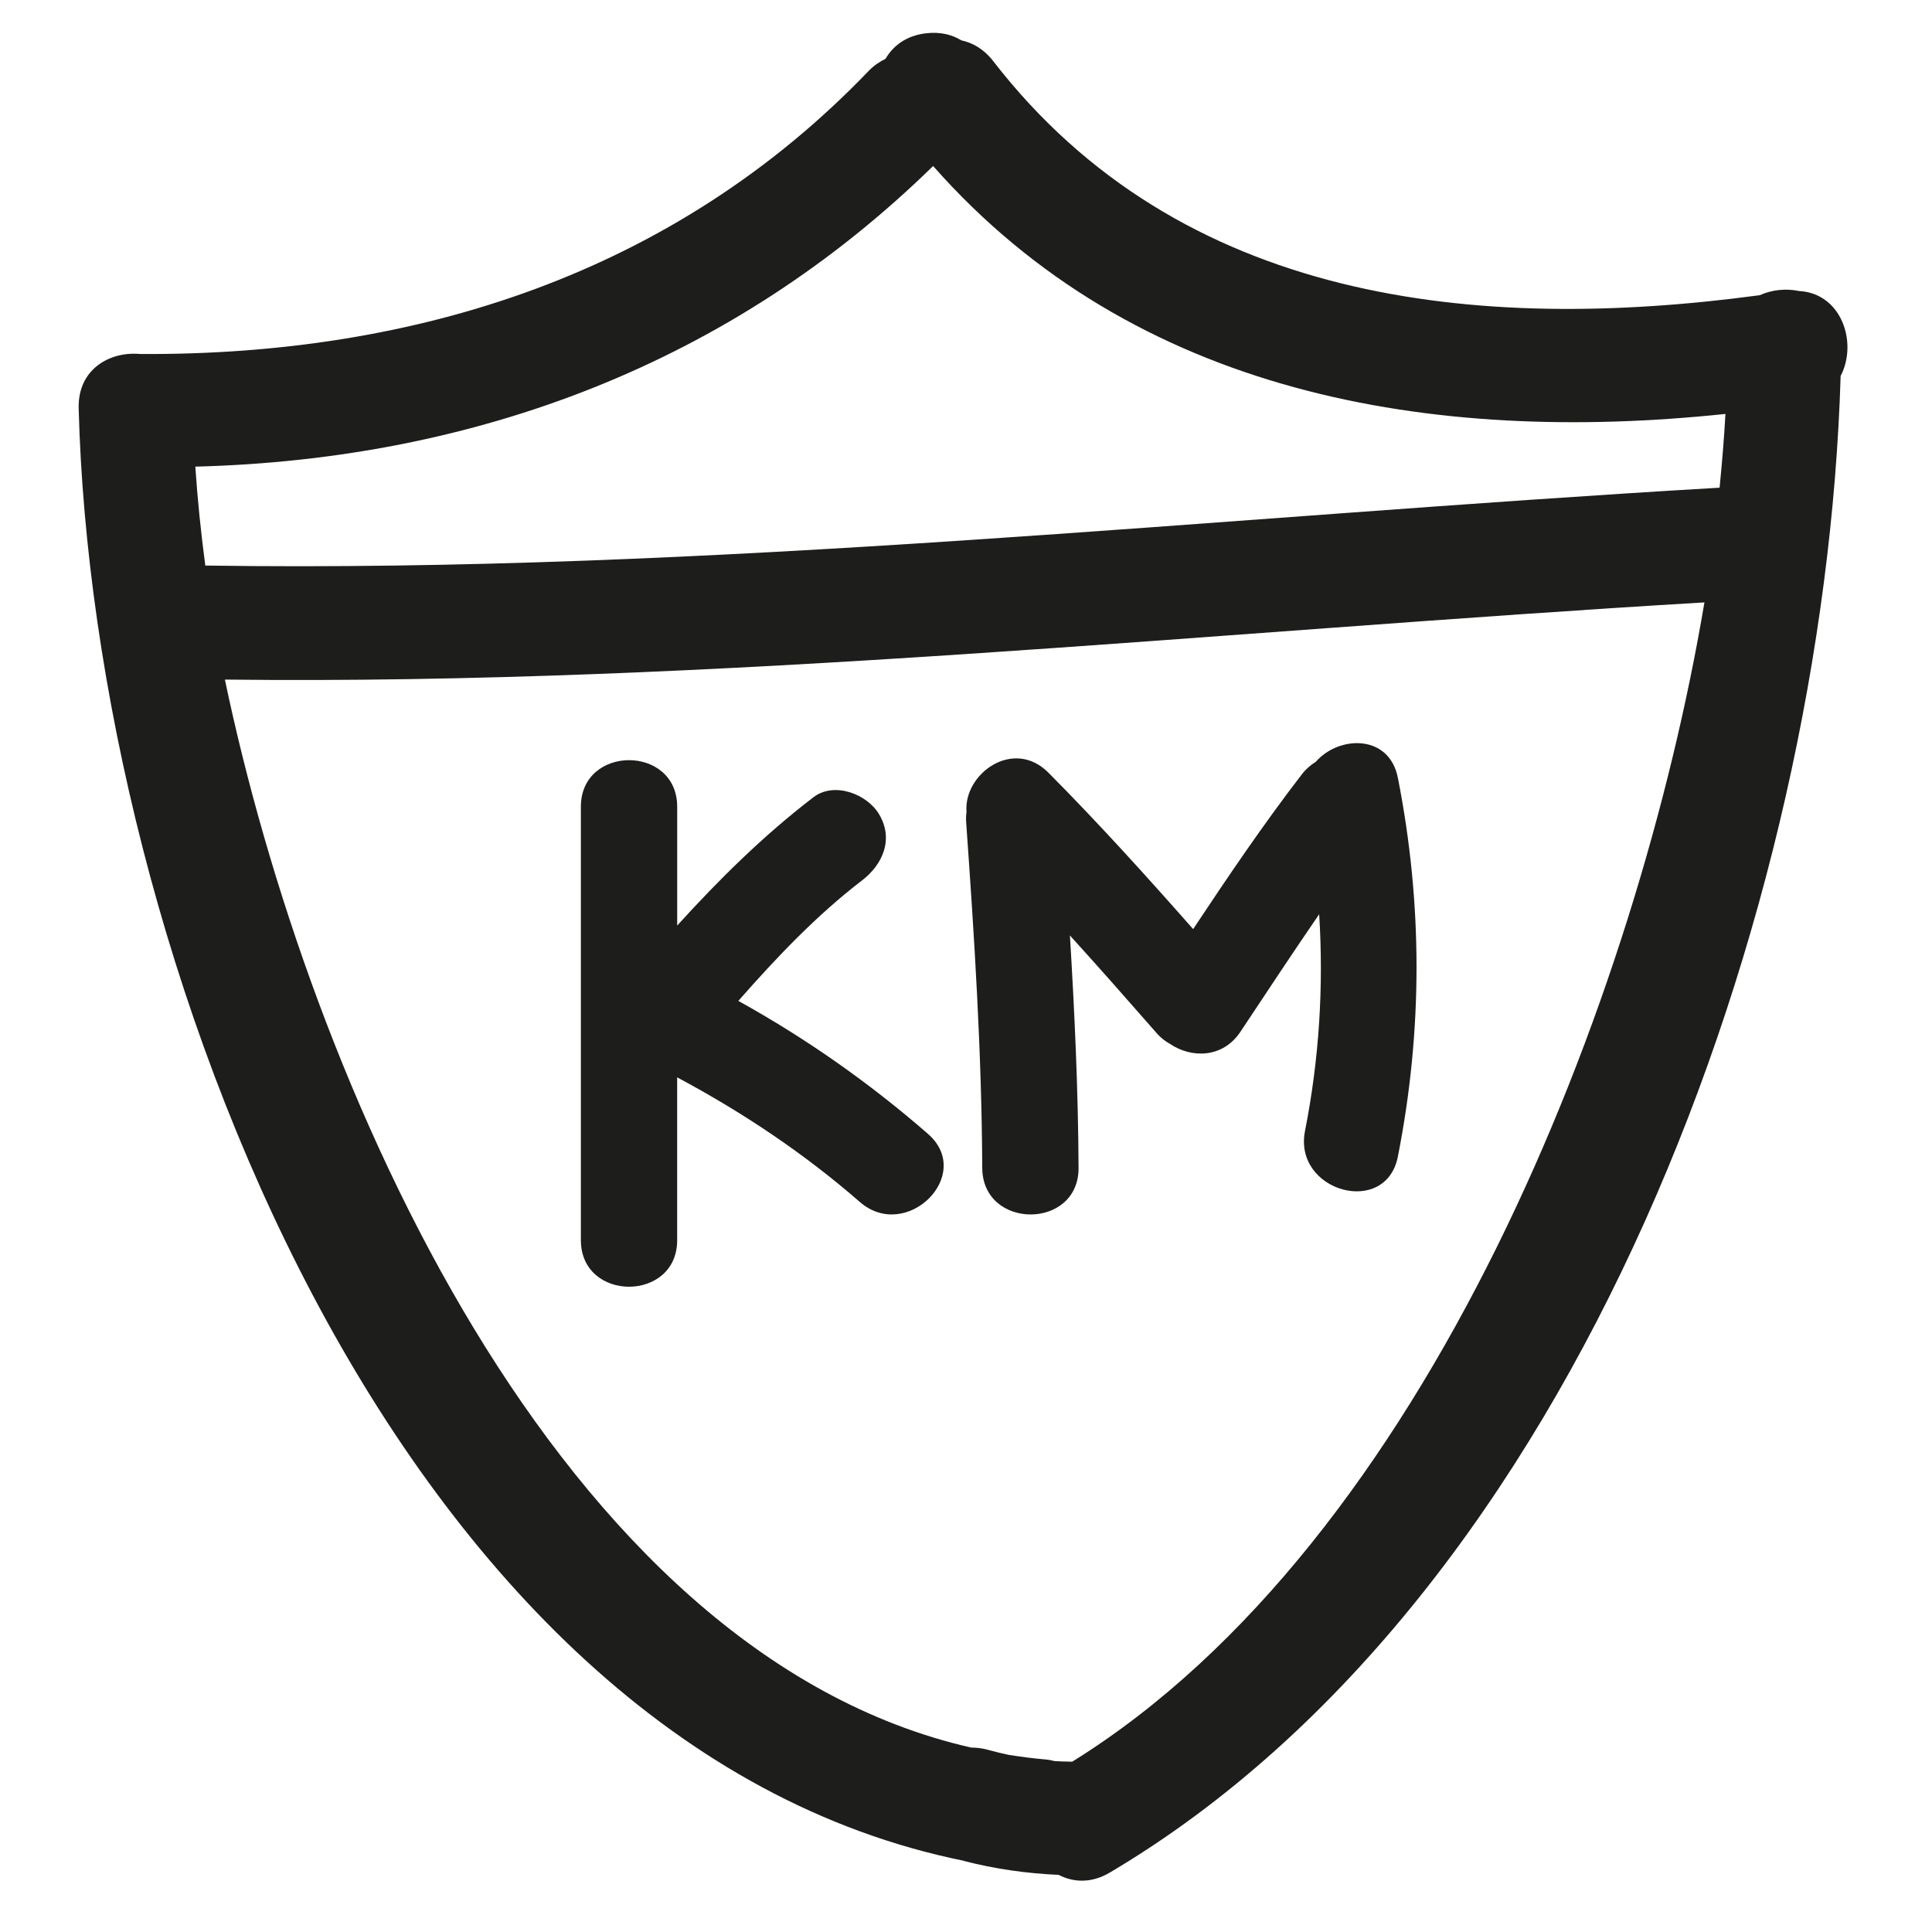 <svg xmlns="http://www.w3.org/2000/svg" viewBox="0 0 100 100" enable-background="new 0 0 100 100"><g fill="#1d1d1b"><path d="m49.881 96.32c1.606.416 3.255.649 4.913.723.759.39 1.687.451 2.653-.121 24.27-14.378 36.991-49.734 37.824-77.46.894-1.717.058-4.284-2.159-4.4-.676-.14-1.397-.066-2.026.217-14.667 1.978-29.997.399-39.681-12.12-.475-.613-1.05-.943-1.644-1.07-.487-.299-1.096-.451-1.823-.367-1.022.118-1.707.64-2.103 1.321-.307.152-.605.349-.878.633-10.07 10.491-23.423 14.732-37.7 14.647-1.573-.147-3.239.784-3.185 2.82.739 28.08 16.262 69.17 45.809 75.17m-39.773-72.16c14.501-.371 27.747-5.347 38.19-15.56 10.443 11.844 25.794 14.434 41.01 12.832-.068 1.281-.179 2.551-.302 3.818-26.12 1.522-52.18 4.417-78.38 4.03-.228-1.717-.403-3.427-.516-5.118m78.11 7.03c-3.448 20.468-14.34 48.59-32.723 60-.312-.005-.616-.013-.905-.03-.151-.037-.303-.071-.47-.085-.652-.055-1.293-.142-1.931-.241-.349-.076-.706-.162-1.089-.267-.294-.081-.569-.106-.834-.107-21.474-4.904-34.27-34.495-38.628-55.28 25.594.297 51.05-2.482 76.58-3.995"/><path d="m35.05 64.19v-8.426c3.374 1.802 6.555 3.924 9.454 6.449 2.412 2.101 5.953-1.41 3.525-3.525-3.035-2.644-6.312-4.943-9.813-6.882 1.971-2.242 4.04-4.424 6.401-6.235 1.076-.825 1.646-2.127.894-3.41-.622-1.062-2.329-1.723-3.41-.894-2.592 1.986-4.877 4.246-7.05 6.64v-6.15c0-3.215-4.985-3.215-4.985 0v22.433c0 3.214 4.985 3.214 4.985 0"/><path d="m55.826 60.45c-.019-4.02-.203-8.02-.447-12.03 1.519 1.671 3.01 3.366 4.5 5.067.215.245.445.414.68.545 1.082.734 2.717.769 3.65-.634 1.351-2.032 2.691-4.068 4.071-6.077.237 3.744-0 7.502-.733 11.218-.619 3.14 4.186 4.478 4.807 1.325 1.287-6.532 1.287-13.07 0-19.604-.446-2.266-3.046-2.204-4.248-.829-.261.162-.509.37-.723.649-1.994 2.589-3.82 5.29-5.626 8.01-2.433-2.758-4.898-5.486-7.492-8.097-1.804-1.817-4.395.046-4.239 2.032-.024.175-.03.362-.016.561.424 5.95.803 11.896.831 17.863.015 3.215 5 3.216 4.985 0"/></g></svg>